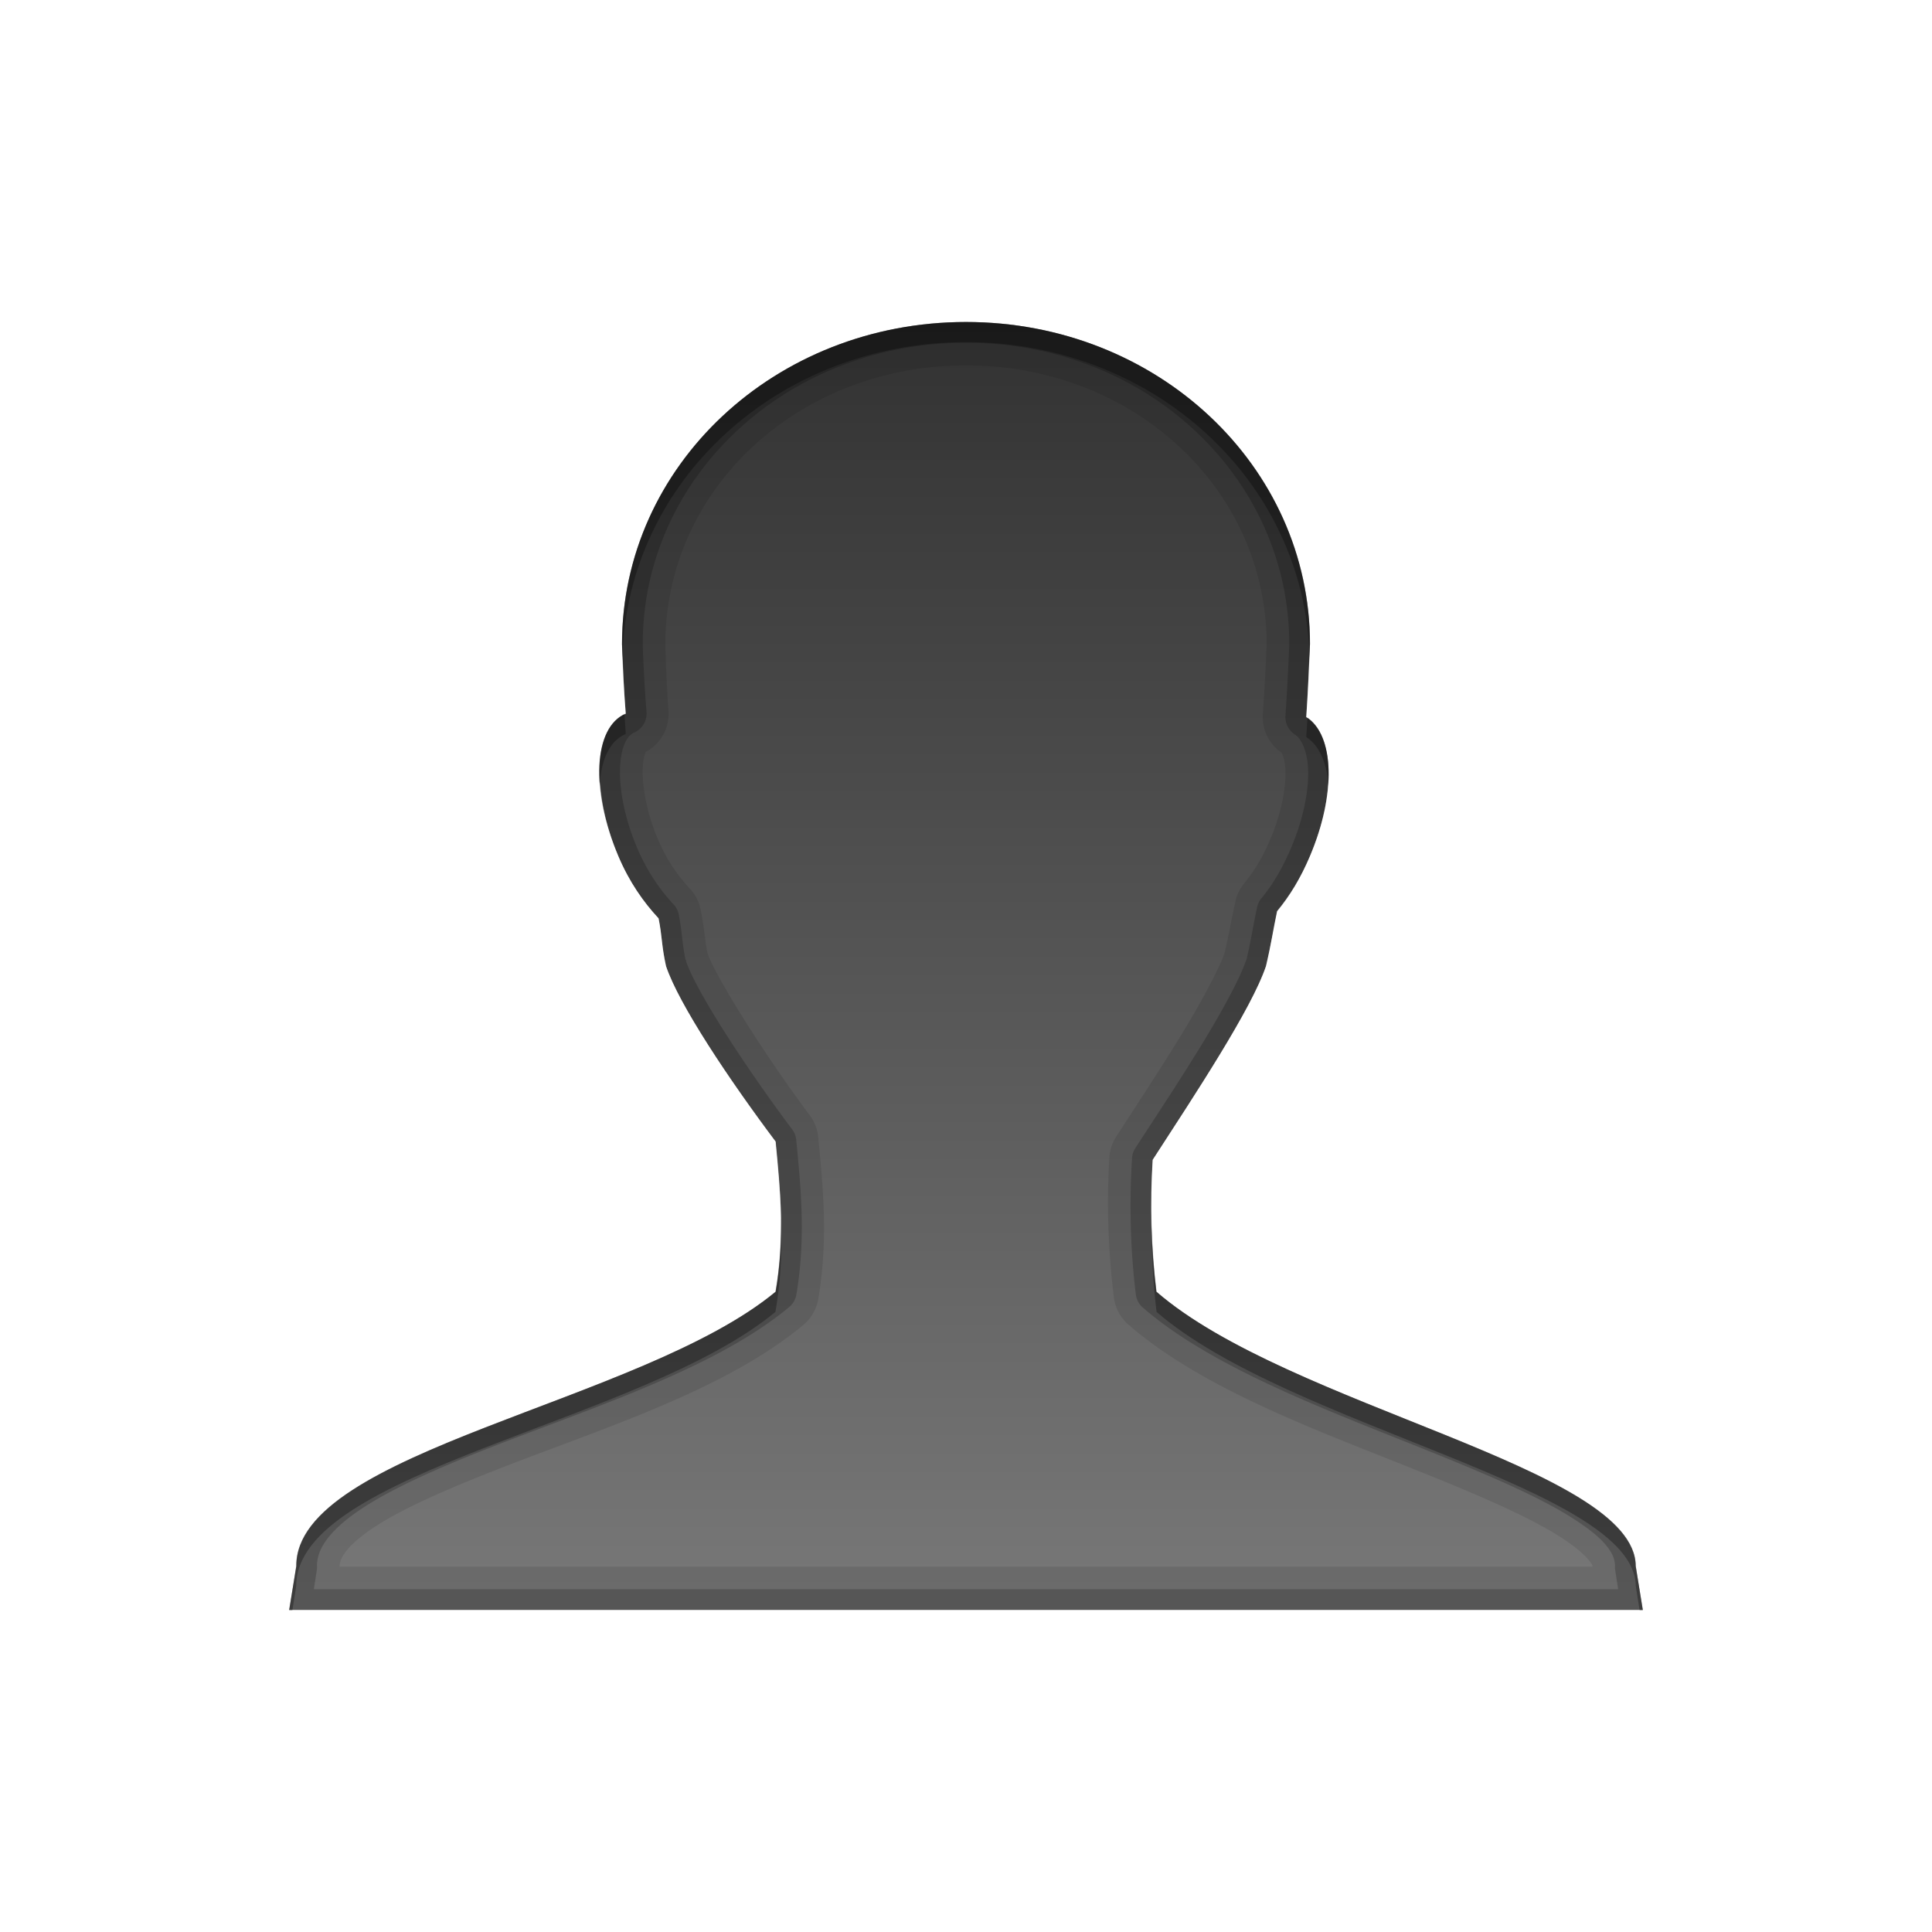 <?xml version="1.0" encoding="UTF-8" standalone="no"?>
<!-- Created with Inkscape (http://www.inkscape.org/) -->

<svg
   xmlns:dc="http://purl.org/dc/elements/1.1/"
   xmlns:cc="http://creativecommons.org/ns#"
   xmlns:rdf="http://www.w3.org/1999/02/22-rdf-syntax-ns#"
   xmlns:svg="http://www.w3.org/2000/svg"
   xmlns="http://www.w3.org/2000/svg"
   xmlns:xlink="http://www.w3.org/1999/xlink"
   xmlns:sodipodi="http://sodipodi.sourceforge.net/DTD/sodipodi-0.dtd"
   xmlns:inkscape="http://www.inkscape.org/namespaces/inkscape"
   width="96"
   height="96"
   id="svg2"
   version="1.1"
   inkscape:version="0.48.5 r10040"
   sodipodi:docname="emblem-personal.svg">
  <script
     xlink:href=""
     id="script2985" />
  <defs
     id="defs4">
    <radialGradient
       inkscape:collect="always"
       xlink:href="#linearGradient4050"
       id="radialGradient4543"
       gradientUnits="userSpaceOnUse"
       gradientTransform="matrix(1,0,0,0.049,-16.372,-3.862)"
       cx="48"
       cy="-16.128"
       fx="48"
       fy="-16.128"
       r="44.544" />
    <linearGradient
       inkscape:collect="always"
       id="linearGradient4050">
      <stop
         style="stop-color:#ffffff;stop-opacity:1;"
         offset="0"
         id="stop4052" />
      <stop
         style="stop-color:#ffffff;stop-opacity:0;"
         offset="1"
         id="stop4054" />
    </linearGradient>
    <linearGradient
       inkscape:collect="always"
       xlink:href="#linearGradient4160"
       id="linearGradient4549"
       gradientUnits="userSpaceOnUse"
       gradientTransform="matrix(1,0,0,1.161,-17.652,-37.714)"
       x1="2.5"
       y1="54.297"
       x2="93.5"
       y2="54.297" />
    <linearGradient
       id="linearGradient4160">
      <stop
         id="stop4170"
         offset="0"
         style="stop-color:#000000;stop-opacity:0;" />
      <stop
         style="stop-color:#000000;stop-opacity:0.965;"
         offset="0.032"
         id="stop4186" />
      <stop
         style="stop-color:#000000;stop-opacity:0;"
         offset="0.094"
         id="stop4182" />
      <stop
         style="stop-color:#000000;stop-opacity:0;"
         offset="0.496"
         id="stop4180" />
      <stop
         style="stop-color:#000000;stop-opacity:0;"
         offset="0.905"
         id="stop4178" />
      <stop
         id="stop4184"
         offset="0.962"
         style="stop-color:#000000;stop-opacity:0.988;" />
      <stop
         id="stop4168"
         offset="1"
         style="stop-color:#000000;stop-opacity:0;" />
    </linearGradient>
    <radialGradient
       inkscape:collect="always"
       xlink:href="#linearGradient4348"
       id="radialGradient4553"
       gradientUnits="userSpaceOnUse"
       gradientTransform="matrix(1.077,0,0,0.065,-21.162,64.975)"
       cx="47.699"
       cy="55.411"
       fx="47.699"
       fy="55.411"
       r="41.47" />
    <linearGradient
       id="linearGradient4348">
      <stop
         style="stop-color:#ffffff;stop-opacity:1;"
         offset="0"
         id="stop4350" />
      <stop
         style="stop-color:#ffffff;stop-opacity:0;"
         offset="1"
         id="stop4352" />
    </linearGradient>
    <linearGradient
       gradientUnits="userSpaceOnUse"
       xlink:href="#linearGradient3737-4-3"
       id="linearGradient3146"
       y2="109.107"
       x2="48"
       y1="6"
       x1="48"
       gradientTransform="translate(-165.489,109.375)" />
    <linearGradient
       id="linearGradient3737-4-3">
      <stop
         offset="0"
         style="stop-color:#ffffff;stop-opacity:1;"
         id="stop3739-4-1" />
      <stop
         offset="1"
         style="stop-color:#ffffff;stop-opacity:0"
         id="stop3741-3-0" />
    </linearGradient>
    <filter
       color-interpolation-filters="sRGB"
       inkscape:collect="always"
       id="filter4929">
      <feGaussianBlur
         inkscape:collect="always"
         stdDeviation="0.42"
         id="feGaussianBlur4931" />
    </filter>
    <radialGradient
       inkscape:collect="always"
       xlink:href="#linearGradient4913"
       id="radialGradient4919"
       cx="47.198"
       cy="90.888"
       fx="47.198"
       fy="90.888"
       r="41.016"
       gradientTransform="matrix(1.093,0,0,0.035,-21.555,13.734)"
       gradientUnits="userSpaceOnUse" />
    <linearGradient
       id="linearGradient4913">
      <stop
         style="stop-color:#0f0a0a;stop-opacity:1;"
         offset="0"
         id="stop4915" />
      <stop
         style="stop-color:#0f0a0a;stop-opacity:0.356;"
         offset="1"
         id="stop4917" />
    </linearGradient>
    <filter
       color-interpolation-filters="sRGB"
       inkscape:collect="always"
       id="filter4925"
       x="-0.012"
       width="1.025"
       y="-0.389"
       height="1.778">
      <feGaussianBlur
         inkscape:collect="always"
         stdDeviation="0.462"
         id="feGaussianBlur4927" />
    </filter>
    <radialGradient
       r="41.016"
       fy="90.888"
       fx="47.198"
       cy="90.888"
       cx="47.198"
       gradientTransform="matrix(1.093,0,0,0.035,-21.555,13.734)"
       gradientUnits="userSpaceOnUse"
       id="radialGradient4998"
       xlink:href="#linearGradient4913"
       inkscape:collect="always" />
    <clipPath
       id="clipPath3647">
      <path
         style="opacity:0.3;color:#000000;fill:#ff0000;fill-opacity:1;fill-rule:nonzero;stroke:none;stroke-width:4;marker:none;visibility:visible;display:inline;overflow:visible;enable-background:accumulate"
         id="path3649-0"
         inkscape:connector-curvature="0"
         d="m -100,-74 0,96 96,0 0,-96 -96,0 z m 39.875,20.312 16.125,0 0,19.75 19.688,0 0,16.188 -19.688,0 0,19.438 -16.125,0 0,-19.438 -19.562,0 0,-16.188 19.562,0 0,-19.75 z" />
    </clipPath>
    <filter
       id="filter3651"
       color-interpolation-filters="sRGB">
      <feGaussianBlur
         stdDeviation="0.831"
         id="feGaussianBlur3653" />
    </filter>
    <linearGradient
       gradientTransform="matrix(4,0,0,4,4,-70)"
       gradientUnits="userSpaceOnUse"
       xlink:href="#linearGradient3972"
       id="linearGradient2862"
       y2="17.924"
       x2="11.64"
       y1="4.078"
       x1="11.64" />
    <linearGradient
       gradientUnits="userSpaceOnUse"
       id="linearGradient3972"
       y2="17.924"
       x2="11.64"
       y1="4.078"
       x1="11.64">
      <stop
         offset="0"
         style="stop-color:#323232;stop-opacity:1"
         id="stop3974" />
      <stop
         offset="1"
         style="stop-color:#787878;stop-opacity:1"
         id="stop3976" />
    </linearGradient>
    <filter
       id="filter3970"
       color-interpolation-filters="sRGB">
      <feGaussianBlur
         stdDeviation="0.96"
         id="feGaussianBlur3972" />
    </filter>
    <linearGradient
       gradientTransform="matrix(1.488,0,0,1.488,12.279,-60.232)"
       gradientUnits="userSpaceOnUse"
       xlink:href="#linearGradient3904-4"
       id="linearGradient4427"
       y2="45.017"
       x2="20.759"
       y1="1"
       x1="20.759" />
    <linearGradient
       gradientUnits="userSpaceOnUse"
       id="linearGradient3904-4"
       y2="18.083"
       x2="11"
       y1="3.937"
       x1="11">
      <stop
         offset="0"
         style="stop-color:#323232;stop-opacity:1"
         id="stop3906-1" />
      <stop
         offset="1"
         style="stop-color:#787878;stop-opacity:1"
         id="stop3908-2" />
    </linearGradient>
    <linearGradient
       gradientTransform="matrix(4,0,0,4,19.217,-172.717)"
       gradientUnits="userSpaceOnUse"
       xlink:href="#linearGradient3904-77"
       id="linearGradient3634"
       y2="18.083"
       x2="11"
       y1="3.937"
       x1="11" />
    <linearGradient
       gradientUnits="userSpaceOnUse"
       id="linearGradient3904-77"
       y2="18.083"
       x2="11"
       y1="3.937"
       x1="11">
      <stop
         offset="0"
         style="stop-color:#323232;stop-opacity:1"
         id="stop3906-8" />
      <stop
         offset="1"
         style="stop-color:#787878;stop-opacity:1"
         id="stop3908-9" />
    </linearGradient>
    <filter
       id="filter3986"
       color-interpolation-filters="sRGB">
      <feGaussianBlur
         stdDeviation="0.878"
         id="feGaussianBlur3988" />
    </filter>
    <linearGradient
       gradientUnits="userSpaceOnUse"
       xlink:href="#linearGradient3904"
       id="linearGradient3928"
       y2="68"
       x2="32"
       y1="36"
       x1="32" />
    <linearGradient
       gradientUnits="userSpaceOnUse"
       id="linearGradient3904"
       y2="18.083"
       x2="11"
       y1="3.937"
       x1="11">
      <stop
         offset="0"
         style="stop-color:#323232;stop-opacity:1"
         id="stop3906" />
      <stop
         offset="1"
         style="stop-color:#787878;stop-opacity:1"
         id="stop3908" />
    </linearGradient>
    <linearGradient
       gradientUnits="userSpaceOnUse"
       xlink:href="#linearGradient3904"
       id="linearGradient3930"
       y2="72"
       x2="64"
       y1="24"
       x1="64" />
    <linearGradient
       gradientUnits="userSpaceOnUse"
       id="linearGradient7582"
       y2="18.083"
       x2="11"
       y1="3.937"
       x1="11">
      <stop
         offset="0"
         style="stop-color:#323232;stop-opacity:1"
         id="stop7584" />
      <stop
         offset="1"
         style="stop-color:#787878;stop-opacity:1"
         id="stop7586" />
    </linearGradient>
    <clipPath
       id="clipPath2986">
      <path
         style="opacity:0.3;color:#000000;fill:#ff0000;fill-opacity:1;fill-rule:nonzero;stroke:none;stroke-width:4;marker:none;visibility:visible;display:inline;overflow:visible;enable-background:accumulate"
         id="path2988"
         inkscape:connector-curvature="0"
         d="m -100,-74 0,96 96,0 0,-96 -96,0 z m 48,16 c 17.673,0 32,14.327 32,32 0,17.673 -14.327,32 -32,32 -17.673,0 -32,-14.327 -32,-32 0,-17.673 14.327,-32 32,-32 z m 0,8 c -13.255,0 -24,10.745 -24,24 0,13.255 10.745,24 24,24 13.255,0 24,-10.745 24,-24 0,-13.255 -10.745,-24 -24,-24 z m 0,4 c 2.216,0 4,1.784 4,4 l 0,9 7.875,-4.5 c 1.919,-1.108 4.392,-0.419 5.5,1.5 1.108,1.919 0.419,4.392 -1.5,5.5 l -7.75,4.5 7.75,4.5 c 1.919,1.108 2.608,3.581 1.5,5.5 -1.108,1.919 -3.581,2.608 -5.5,1.5 L -48,-19 l 0,9 c 0,2.216 -1.784,4 -4,4 -2.216,0 -4,-1.784 -4,-4 l 0,-9 -7.875,4.5 c -1.919,1.108 -4.392,0.419 -5.5,-1.5 -1.108,-1.919 -0.419,-4.392 1.5,-5.5 l 7.75,-4.5 -7.75,-4.5 c -1.919,-1.108 -2.608,-3.581 -1.5,-5.5 1.108,-1.919 3.581,-2.608 5.5,-1.5 l 7.875,4.5 0,-9 c 0,-2.216 1.784,-4 4,-4 z" />
    </clipPath>
    <filter
       id="filter3762"
       color-interpolation-filters="sRGB">
      <feGaussianBlur
         stdDeviation="0.96"
         id="feGaussianBlur3764" />
    </filter>
    <linearGradient
       gradientTransform="matrix(4,0,0,4,4,-70)"
       gradientUnits="userSpaceOnUse"
       xlink:href="#linearGradient5004"
       id="linearGradient2975"
       y2="19.031"
       x2="8"
       y1="3"
       x1="8" />
    <linearGradient
       gradientTransform="scale(1.147,0.872)"
       gradientUnits="userSpaceOnUse"
       id="linearGradient5004"
       y2="18.319"
       x2="7.19"
       y1="6.955"
       x1="7.19">
      <stop
         offset="0"
         style="stop-color:#323232;stop-opacity:1"
         id="stop5006" />
      <stop
         offset="1"
         style="stop-color:#787878;stop-opacity:1"
         id="stop5008" />
    </linearGradient>
    <clipPath
       id="clipPath2883">
      <path
         style="opacity:0.3;color:#000000;fill:#ff0000;fill-opacity:1;fill-rule:nonzero;stroke:none;stroke-width:4;marker:none;visibility:visible;display:inline;overflow:visible;enable-background:accumulate"
         id="path2885"
         inkscape:connector-curvature="0"
         d="m -100,-74 0,96 96,0 0,-96 -96,0 z m 48,16 c 17.664,0 32,14.336 32,32 4e-6,17.664 -14.336,32 -32,32 -17.664,0 -32,-14.336 -32,-32 0,-17.664 14.336,-32 32,-32 z m 12.125,16.125 -16.25,18.875 -8,-7.25 -7.75,8.375 15.75,15.625 24,-27.25 -7.75,-8.375 z" />
    </clipPath>
    <filter
       id="filter3663"
       color-interpolation-filters="sRGB">
      <feGaussianBlur
         stdDeviation="0.96"
         id="feGaussianBlur3665" />
    </filter>
    <radialGradient
       gradientTransform="matrix(0.901,0,0,1.143,-9.663,-131.372)"
       gradientUnits="userSpaceOnUse"
       xlink:href="#linearGradient3625"
       id="radialGradient2872"
       fy="120.201"
       fx="64"
       r="56"
       cy="120.201"
       cx="64" />
    <linearGradient
       id="linearGradient3625">
      <stop
         offset="0"
         style="stop-color:#787878;stop-opacity:1"
         id="stop3627" />
      <stop
         offset="1"
         style="stop-color:#323232;stop-opacity:1"
         id="stop3629" />
    </linearGradient>
    <filter
       id="filter3851"
       color-interpolation-filters="sRGB">
      <feGaussianBlur
         stdDeviation="0.157"
         id="feGaussianBlur3853" />
    </filter>
    <linearGradient
       gradientUnits="userSpaceOnUse"
       xlink:href="#linearGradient3651"
       id="linearGradient2902"
       y2="15.422"
       x2="12.34"
       y1="5.314"
       x1="10.735" />
    <linearGradient
       id="linearGradient3651">
      <stop
         offset="0"
         style="stop-color:#f3840c;stop-opacity:1"
         id="stop3653" />
      <stop
         offset="1"
         style="stop-color:#f9ba3f;stop-opacity:1"
         id="stop3655" />
    </linearGradient>
    <filter
       id="filter3983"
       color-interpolation-filters="sRGB">
      <feGaussianBlur
         stdDeviation="0.869"
         id="feGaussianBlur3985" />
    </filter>
    <linearGradient
       gradientTransform="matrix(3.699,0,0,4.349,-48.24,-88.009)"
       gradientUnits="userSpaceOnUse"
       xlink:href="#linearGradient5520"
       id="linearGradient2956"
       y2="21.617"
       x2="26.019"
       y1="6.901"
       x1="26.019" />
    <linearGradient
       gradientTransform="scale(0.922,1.085)"
       gradientUnits="userSpaceOnUse"
       id="linearGradient5520"
       y2="19.387"
       x2="11.999"
       y1="0.922"
       x1="11.999">
      <stop
         offset="0"
         style="stop-color:#323232;stop-opacity:1"
         id="stop5522" />
      <stop
         offset="1"
         style="stop-color:#787878;stop-opacity:1"
         id="stop5524" />
    </linearGradient>
    <linearGradient
       gradientTransform="scale(1.006,0.994)"
       gradientUnits="userSpaceOnUse"
       id="ButtonShadow"
       y2="7.017"
       x2="45.448"
       y1="92.54"
       x1="45.448">
      <stop
         offset="0"
         style="stop-color:#000000;stop-opacity:1"
         id="stop3750" />
      <stop
         offset="1"
         style="stop-color:#000000;stop-opacity:0.588"
         id="stop3752" />
    </linearGradient>
    <filter
       id="filter3174"
       color-interpolation-filters="sRGB">
      <feGaussianBlur
         stdDeviation="1.71"
         id="feGaussianBlur3176" />
    </filter>
    <linearGradient
       gradientTransform="matrix(0.889,0,0,0.889,5.333,71.111)"
       gradientUnits="userSpaceOnUse"
       xlink:href="#linearGradient4088"
       id="linearGradient4053"
       y2="8.875"
       x2="37.875"
       y1="-62"
       x1="37.875" />
    <linearGradient
       id="linearGradient4088">
      <stop
         offset="0"
         style="stop-color:#d5b742;stop-opacity:1"
         id="stop4090" />
      <stop
         offset="0.349"
         style="stop-color:#f5e6aa;stop-opacity:1"
         id="stop4094" />
      <stop
         offset="0.571"
         style="stop-color:#e0bf55;stop-opacity:1"
         id="stop4096" />
      <stop
         offset="1"
         style="stop-color:#8a6e24;stop-opacity:1"
         id="stop4092" />
    </linearGradient>
    <clipPath
       id="clipPath3703">
      <path
         style="opacity:0.3;color:#000000;fill:#ff0000;stroke:none;stroke-width:4;marker:none;visibility:visible;display:inline;overflow:visible;enable-background:accumulate"
         id="path3705"
         inkscape:connector-curvature="0"
         d="m -100,-74 0,96 96,0 0,-96 -96,0 z M -71.688,-54.156 -28.031,-54 -28,-10.5 -42.094,-24.594 c -14.967,6.31 -22.381,18.46 -24.938,28 -9.606,-14.409 -4.606,-31.868 9.438,-43.469 L -71.688,-54.156 z" />
    </clipPath>
    <filter
       id="filter3707"
       color-interpolation-filters="sRGB">
      <feGaussianBlur
         stdDeviation="0.762"
         id="feGaussianBlur3709" />
    </filter>
    <linearGradient
       gradientTransform="matrix(1.369,0,0,-1.369,28.199,-112.913)"
       gradientUnits="userSpaceOnUse"
       xlink:href="#linearGradient4012"
       id="linearGradient2884"
       y2="-84.793"
       x2="17.506"
       y1="-42.696"
       x1="17.506" />
    <linearGradient
       gradientTransform="scale(1.147,0.872)"
       gradientUnits="userSpaceOnUse"
       id="linearGradient4012"
       y2="18.319"
       x2="7.19"
       y1="6.955"
       x1="7.19">
      <stop
         offset="0"
         style="stop-color:#323232;stop-opacity:1"
         id="stop4014" />
      <stop
         offset="1"
         style="stop-color:#787878;stop-opacity:1"
         id="stop4016" />
    </linearGradient>
    <filter
       id="filter3899"
       color-interpolation-filters="sRGB">
      <feGaussianBlur
         stdDeviation="0.57"
         id="feGaussianBlur3901" />
    </filter>
    <linearGradient
       gradientTransform="matrix(4,0,0,4,0,-82)"
       gradientUnits="userSpaceOnUse"
       xlink:href="#linearGradient3655"
       id="linearGradient3182"
       y2="20.5"
       x2="12"
       y1="4.5"
       x1="12" />
    <linearGradient
       id="linearGradient3655">
      <stop
         offset="0"
         style="stop-color:#ad0707;stop-opacity:1"
         id="stop3657" />
      <stop
         offset="1"
         style="stop-color:#f75535;stop-opacity:1"
         id="stop3659" />
    </linearGradient>
    <clipPath
       id="clipPath3732">
      <path
         style="opacity:0.3;color:#000000;fill:#ff0000;fill-opacity:1;fill-rule:nonzero;stroke:none;stroke-width:4;marker:none;visibility:visible;display:inline;overflow:visible;enable-background:accumulate"
         id="path3734"
         inkscape:connector-curvature="0"
         d="m -100,-74 0,96 96,0 0,-96 -96,0 z m 40,16 16,0 c 4.432,0 8,3.568 8,8 l 0,16 c 4.432,0 8,3.568 8,8 l 0,24 c 0,4.432 -3.568,8 -8,8 l -32,0 c -4.432,0 -8,-3.568 -8,-8 l 0,-24 c 0,-4.432 3.568,-8 8,-8 l 0,-16 c 0,-4.432 3.568,-8 8,-8 z m 4,8 c -2.216,0 -4,1.784 -4,4 l 0,12 16,0 0,-12 c 0,-2.216 -1.784,-4 -4,-4 l -8,0 z" />
    </clipPath>
    <filter
       id="filter3736"
       color-interpolation-filters="sRGB">
      <feGaussianBlur
         stdDeviation="0.84"
         id="feGaussianBlur3738" />
    </filter>
    <linearGradient
       gradientTransform="matrix(4,0,0,4,4,-70)"
       gradientUnits="userSpaceOnUse"
       xlink:href="#linearGradient5560"
       id="linearGradient3729"
       y2="19"
       x2="11"
       y1="3"
       x1="11" />
    <linearGradient
       gradientTransform="scale(1.147,0.872)"
       gradientUnits="userSpaceOnUse"
       id="linearGradient5560"
       y2="18.319"
       x2="7.19"
       y1="6.955"
       x1="7.19">
      <stop
         offset="0"
         style="stop-color:#323232;stop-opacity:1"
         id="stop5562" />
      <stop
         offset="1"
         style="stop-color:#787878;stop-opacity:1"
         id="stop5564" />
    </linearGradient>
    <linearGradient
       inkscape:collect="always"
       xlink:href="#linearGradient3904-9"
       id="linearGradient4134"
       gradientUnits="userSpaceOnUse"
       gradientTransform="matrix(4.536,0,0,3.528,179,-31.005)"
       x1="8.74"
       y1="4.536"
       x2="8.74"
       y2="20.492" />
    <linearGradient
       gradientUnits="userSpaceOnUse"
       id="linearGradient3904-9"
       y2="18.083"
       x2="11"
       y1="3.937"
       x1="11">
      <stop
         offset="0"
         style="stop-color:#323232;stop-opacity:1"
         id="stop3906-3" />
      <stop
         offset="1"
         style="stop-color:#787878;stop-opacity:1"
         id="stop3908-79" />
    </linearGradient>
    <filter
       id="filter3951"
       color-interpolation-filters="sRGB">
      <feGaussianBlur
         stdDeviation="0.985"
         id="feGaussianBlur3953" />
    </filter>
    <linearGradient
       gradientUnits="userSpaceOnUse"
       xlink:href="#linearGradient3904-7"
       id="linearGradient3915"
       y2="80"
       x2="56"
       y1="16"
       x1="56" />
    <linearGradient
       gradientUnits="userSpaceOnUse"
       id="linearGradient3904-7"
       y2="18.083"
       x2="11"
       y1="3.937"
       x1="11">
      <stop
         offset="0"
         style="stop-color:#323232;stop-opacity:1"
         id="stop3906-0" />
      <stop
         offset="1"
         style="stop-color:#787878;stop-opacity:1"
         id="stop3908-7" />
    </linearGradient>
  </defs>
  <sodipodi:namedview
     id="base"
     pagecolor="#ffffff"
     bordercolor="#666666"
     borderopacity="1.0"
     inkscape:pageopacity="0.0"
     inkscape:pageshadow="2"
     inkscape:zoom="8.4226962"
     inkscape:cx="8.7659942"
     inkscape:cy="32"
     inkscape:current-layer="layer1"
     showgrid="true"
     inkscape:document-units="px"
     inkscape:grid-bbox="true"
     inkscape:showpageshadow="false"
     gridtolerance="1"
     guidetolerance="1"
     objecttolerance="1"
     inkscape:window-width="1280"
     inkscape:window-height="966"
     inkscape:window-x="0"
     inkscape:window-y="0"
     inkscape:window-maximized="1" />
  <g
     id="layer1"
     inkscape:label="Layer 1"
     inkscape:groupmode="layer"
     transform="translate(0,32)">
    <g
       style="display:inline"
       id="g4141"
       transform="translate(-27.581,126.831)">
      <g
         id="layer4-2"
         transform="translate(27.581,-158.831)">
        <path
           style="opacity:0.2;fill:none;stroke:#ffffff;stroke-width:4;stroke-miterlimit:4;stroke-dasharray:none;filter:url(#filter3951)"
           id="path3949"
           inkscape:connector-curvature="0"
           d="m 48,16 c -9.487,0 -17.091,7.145 -17.091,16 0.021,0.943 0.092,2.306 0.182,3.455 -1.622,0.689 -1.741,3.846 -0.364,7.091 0.546,1.287 1.242,2.275 2,3.091 0.184,0.912 0.136,1.321 0.364,2.364 0.635,1.906 3.141,5.643 5.455,8.727 0.227,2.369 0.462,4.76 0,7.455 -6.667,5.531 -23.844,7.91 -23.818,13.636 L 14.364,80 81.636,80 81.273,77.818 C 81.245,72.917 64.04,69.908 57.455,64.182 57.188,61.99 57.137,59.795 57.273,57.636 59.381,54.383 62.201,50.123 62.909,48 c 0.254,-1.075 0.347,-1.801 0.545,-2.727 0.632,-0.765 1.171,-1.631 1.636,-2.727 1.308,-3.083 1.224,-6.025 -0.182,-6.909 0.083,-1.242 0.145,-2.564 0.182,-3.636 C 65.091,23.145 57.487,16 48,16 z" />
        <path
           style="fill:url(#linearGradient3915);fill-opacity:1;stroke:none"
           id="path3159-1"
           inkscape:connector-curvature="0"
           d="m 48,16 c -9.487,0 -17.091,7.145 -17.091,16 0.021,0.943 0.092,2.306 0.182,3.455 -1.622,0.689 -1.741,3.846 -0.364,7.091 0.546,1.287 1.242,2.275 2,3.091 0.184,0.912 0.136,1.321 0.364,2.364 0.635,1.906 3.141,5.643 5.455,8.727 0.227,2.369 0.462,4.76 0,7.455 -6.667,5.531 -23.844,7.91 -23.818,13.636 L 14.364,80 81.636,80 81.273,77.818 C 81.245,72.917 64.04,69.908 57.455,64.182 57.188,61.99 57.137,59.795 57.273,57.636 59.381,54.383 62.201,50.123 62.909,48 c 0.254,-1.075 0.347,-1.801 0.545,-2.727 0.632,-0.765 1.171,-1.631 1.636,-2.727 1.308,-3.083 1.224,-6.025 -0.182,-6.909 0.083,-1.242 0.145,-2.564 0.182,-3.636 C 65.091,23.145 57.487,16 48,16 z" />
        <path
           style="opacity:0.1;fill:#000000;fill-opacity:1;stroke:none"
           id="path3921"
           inkscape:connector-curvature="0"
           d="m 48,16 c -9.487,0 -17.094,7.145 -17.094,16 0.021,0.943 0.098,2.32 0.188,3.469 -1.622,0.689 -1.752,3.818 -0.375,7.062 0.546,1.287 1.242,2.278 2,3.094 0.184,0.912 0.147,1.333 0.375,2.375 0.635,1.906 3.124,5.634 5.438,8.719 0.227,2.369 0.462,4.774 0,7.469 -6.667,5.531 -23.838,7.899 -23.812,13.625 L 14.375,80 l 67.25,0 -0.344,-2.188 c -0.027,-4.901 -17.227,-7.899 -23.812,-13.625 -0.266,-2.192 -0.323,-4.404 -0.188,-6.562 2.108,-3.254 4.917,-7.502 5.625,-9.625 0.254,-1.075 0.364,-1.793 0.562,-2.719 0.632,-0.765 1.16,-1.653 1.625,-2.75 1.308,-3.083 1.218,-6.022 -0.188,-6.906 0.083,-1.242 0.151,-2.552 0.188,-3.625 0,-8.855 -7.606,-16 -17.094,-16 z m 0,2.156 c 8.386,0 14.901,6.185 14.938,13.781 5e-5,0.011 -2.5e-5,0.021 0,0.031 -3.18e-4,0.009 3.22e-4,0.022 0,0.031 -0.036,1.032 -0.108,2.27 -0.188,3.469 a 2.147,2.147 0 0 0 0.938,1.938 c 0.003,0.035 0.17,0.285 0.188,0.906 0.023,0.828 -0.199,2.076 -0.75,3.375 -0.4,0.943 -0.826,1.63 -1.312,2.219 a 2.147,2.147 0 0 0 -0.438,0.938 c -0.202,0.943 -0.317,1.605 -0.531,2.531 -0.236,0.679 -1.052,2.244 -2.062,3.906 -1.026,1.688 -2.254,3.553 -3.312,5.188 A 2.147,2.147 0 0 0 55.125,57.5 c -0.143,2.288 -0.064,4.61 0.219,6.938 a 2.147,2.147 0 0 0 0.719,1.375 c 3.851,3.349 9.893,5.443 14.969,7.5 2.538,1.029 4.819,2.017 6.312,2.938 0.747,0.46 1.298,0.912 1.562,1.219 0.265,0.306 0.219,0.358 0.219,0.344 a 2.147,2.147 0 0 0 0,0.031 l -62.25,0 a 2.147,2.147 0 0 0 0,-0.031 c -0.002,-0.358 0.33,-1.024 1.781,-1.969 1.451,-0.945 3.728,-1.922 6.25,-2.906 5.044,-1.968 11.085,-3.846 15,-7.094 a 2.147,2.147 0 0 0 0.75,-1.281 c 0.519,-3.024 0.227,-5.697 0,-8.062 A 2.147,2.147 0 0 0 40.25,55.438 C 38.007,52.448 35.553,48.516 35.156,47.375 35.005,46.615 35.018,46.206 34.812,45.188 a 2.147,2.147 0 0 0 -0.531,-1.031 c -0.614,-0.661 -1.149,-1.421 -1.594,-2.469 -0.582,-1.372 -0.791,-2.695 -0.75,-3.531 0.031,-0.627 0.169,-0.79 0.125,-0.781 a 2.147,2.147 0 0 0 1.156,-2.062 C 33.133,34.224 33.084,32.876 33.062,32 c 0,-0.021 -1.01e-4,-0.041 0,-0.062 C 33.099,24.341 39.614,18.156 48,18.156 z" />
        <path
           style="opacity:0.2;fill:#000000;fill-opacity:1;stroke:none"
           id="path3917"
           inkscape:connector-curvature="0"
           d="m 48,16 c -9.487,0 -17.094,7.145 -17.094,16 0.021,0.943 0.098,2.32 0.188,3.469 -1.622,0.689 -1.752,3.818 -0.375,7.062 0.546,1.287 1.242,2.278 2,3.094 0.184,0.912 0.147,1.333 0.375,2.375 0.635,1.906 3.124,5.634 5.438,8.719 0.227,2.369 0.462,4.774 0,7.469 -6.667,5.531 -23.838,7.899 -23.812,13.625 L 14.375,80 l 67.25,0 -0.344,-2.188 c -0.027,-4.901 -17.227,-7.899 -23.812,-13.625 -0.266,-2.192 -0.323,-4.404 -0.188,-6.562 2.108,-3.254 4.917,-7.502 5.625,-9.625 0.254,-1.075 0.364,-1.793 0.562,-2.719 0.632,-0.765 1.16,-1.653 1.625,-2.75 1.308,-3.083 1.218,-6.022 -0.188,-6.906 0.083,-1.242 0.151,-2.552 0.188,-3.625 0,-8.855 -7.606,-16 -17.094,-16 z m 0,1.031 c 8.958,0 16.044,6.688 16.062,14.938 2.3e-5,0.011 0,0.021 0,0.031 -0.036,1.053 -0.106,2.342 -0.188,3.562 A 1.033,1.033 0 0 0 64.344,36.5 c 0.275,0.173 0.627,0.744 0.656,1.781 0.029,1.037 -0.239,2.419 -0.844,3.844 -0.434,1.023 -0.907,1.819 -1.469,2.5 a 1.033,1.033 0 0 0 -0.219,0.438 c -0.2,0.933 -0.298,1.627 -0.531,2.625 -0.006,0.025 -0.025,0.037 -0.031,0.062 -0.302,0.877 -1.131,2.407 -2.156,4.094 -1.041,1.712 -2.287,3.588 -3.344,5.219 a 1.033,1.033 0 0 0 -0.156,0.5 c -0.139,2.221 -0.087,4.493 0.188,6.75 a 1.033,1.033 0 0 0 0.344,0.656 c 3.561,3.097 9.554,5.245 14.656,7.312 2.551,1.034 4.89,2.039 6.5,3.031 0.805,0.496 1.433,0.967 1.812,1.406 0.38,0.439 0.498,0.783 0.5,1.094 a 1.033,1.033 0 0 0 0,0.156 l 0.156,1 -64.812,0 0.156,-1 a 1.033,1.033 0 0 0 0,-0.156 c -0.004,-0.915 0.727,-1.874 2.312,-2.906 1.586,-1.033 3.895,-2.039 6.438,-3.031 5.085,-1.984 11.075,-3.909 14.688,-6.906 a 1.033,1.033 0 0 0 0.375,-0.594 c 0.489,-2.853 0.227,-5.383 0,-7.75 a 1.033,1.033 0 0 0 -0.219,-0.531 c -2.26,-3.014 -4.703,-6.754 -5.25,-8.312 -0.005,-0.025 0.005,-0.038 0,-0.062 -0.003,-0.008 -0.029,-0.023 -0.031,-0.031 -0.183,-0.882 -0.15,-1.323 -0.344,-2.281 a 1.033,1.033 0 0 0 -0.25,-0.469 C 32.78,44.196 32.154,43.297 31.656,42.125 31.019,40.623 30.76,39.157 30.812,38.094 30.865,37.03 31.197,36.535 31.5,36.406 A 1.033,1.033 0 0 0 32.125,35.375 C 32.037,34.256 31.959,32.91 31.938,32 c -1.98e-4,-0.008 1.89e-4,-0.023 0,-0.031 C 31.956,23.72 39.042,17.031 48,17.031 z" />
        <path
           style="opacity:0.3;fill:#000000;fill-opacity:1;stroke:none"
           id="path3931"
           inkscape:connector-curvature="0"
           d="m 48,16 c -9.487,0 -17.094,7.145 -17.094,16 0.003,0.144 0.026,0.369 0.031,0.531 C 31.205,23.898 38.684,17 48,17 57.316,17 64.795,23.898 65.062,32.531 65.069,32.364 65.088,32.157 65.094,32 65.094,23.145 57.487,16 48,16 z M 31.031,35.5 c -0.925,0.442 -1.321,1.711 -1.219,3.344 0.095,-1.179 0.514,-2.049 1.281,-2.375 C 31.069,36.148 31.053,35.841 31.031,35.5 z m 33.938,0.156 c -0.019,0.337 -0.04,0.637 -0.062,0.969 0.628,0.395 0.999,1.236 1.094,2.281 0.086,-1.489 -0.255,-2.717 -1.031,-3.25 z m -7.75,25.25 c -0.001,1.418 0.077,2.854 0.25,4.281 6.585,5.726 23.785,8.724 23.812,13.625 L 81.469,80 81.625,80 81.281,77.812 c -0.027,-4.901 -17.227,-7.899 -23.812,-13.625 -0.133,-1.096 -0.221,-2.189 -0.25,-3.281 z m -18.406,0.188 c -0.007,0.999 -0.096,2.016 -0.281,3.094 -6.667,5.531 -23.838,7.899 -23.812,13.625 L 14.375,80 l 0.156,0 0.188,-1.188 c -0.026,-5.726 17.146,-8.094 23.812,-13.625 0.247,-1.439 0.325,-2.786 0.281,-4.094 z" />
        <path
           style="opacity:0.5;fill:#ffffff;fill-opacity:1;stroke:none"
           id="path3940"
           inkscape:connector-curvature="0"
           d="M 30.938,32.531 C 30.933,32.69 30.906,32.84 30.906,33 c 0.015,0.679 0.07,1.622 0.125,2.5 0.021,-0.01 0.041,-0.022 0.062,-0.031 -0.076,-0.973 -0.126,-2.043 -0.156,-2.938 z m 34.125,0 c -0.038,0.972 -0.086,2.034 -0.156,3.094 0.019,0.012 0.044,0.018 0.062,0.031 0.052,-0.924 0.098,-1.87 0.125,-2.656 0,-0.16 -0.026,-0.31 -0.031,-0.469 z m -35.25,6.312 c -0.106,1.313 0.181,2.978 0.906,4.688 0.546,1.287 1.242,2.278 2,3.094 0.184,0.912 0.147,1.333 0.375,2.375 0.635,1.906 3.124,5.634 5.438,8.719 0.106,1.104 0.243,2.233 0.281,3.375 0.01,-1.498 -0.145,-2.954 -0.281,-4.375 C 36.218,53.634 33.729,49.906 33.094,48 c -0.228,-1.042 -0.191,-1.463 -0.375,-2.375 -0.758,-0.816 -1.454,-1.807 -2,-3.094 -0.553,-1.303 -0.836,-2.567 -0.906,-3.688 z M 66,38.906 c -0.064,1.102 -0.358,2.332 -0.906,3.625 -0.465,1.097 -0.993,1.985 -1.625,2.75 -0.198,0.926 -0.308,1.643 -0.562,2.719 -0.708,2.123 -3.517,6.371 -5.625,9.625 -0.054,0.866 -0.07,1.75 -0.062,2.625 0.01,-0.544 0.029,-1.085 0.062,-1.625 2.108,-3.254 4.917,-7.502 5.625,-9.625 0.254,-1.075 0.364,-1.793 0.562,-2.719 0.632,-0.765 1.16,-1.653 1.625,-2.75 0.724,-1.706 1.023,-3.33 0.906,-4.625 z M 14.531,80 14.375,81 l 67.25,0 -0.156,-1 -66.938,0 z" />
      </g>
    </g>
  </g>
</svg>
